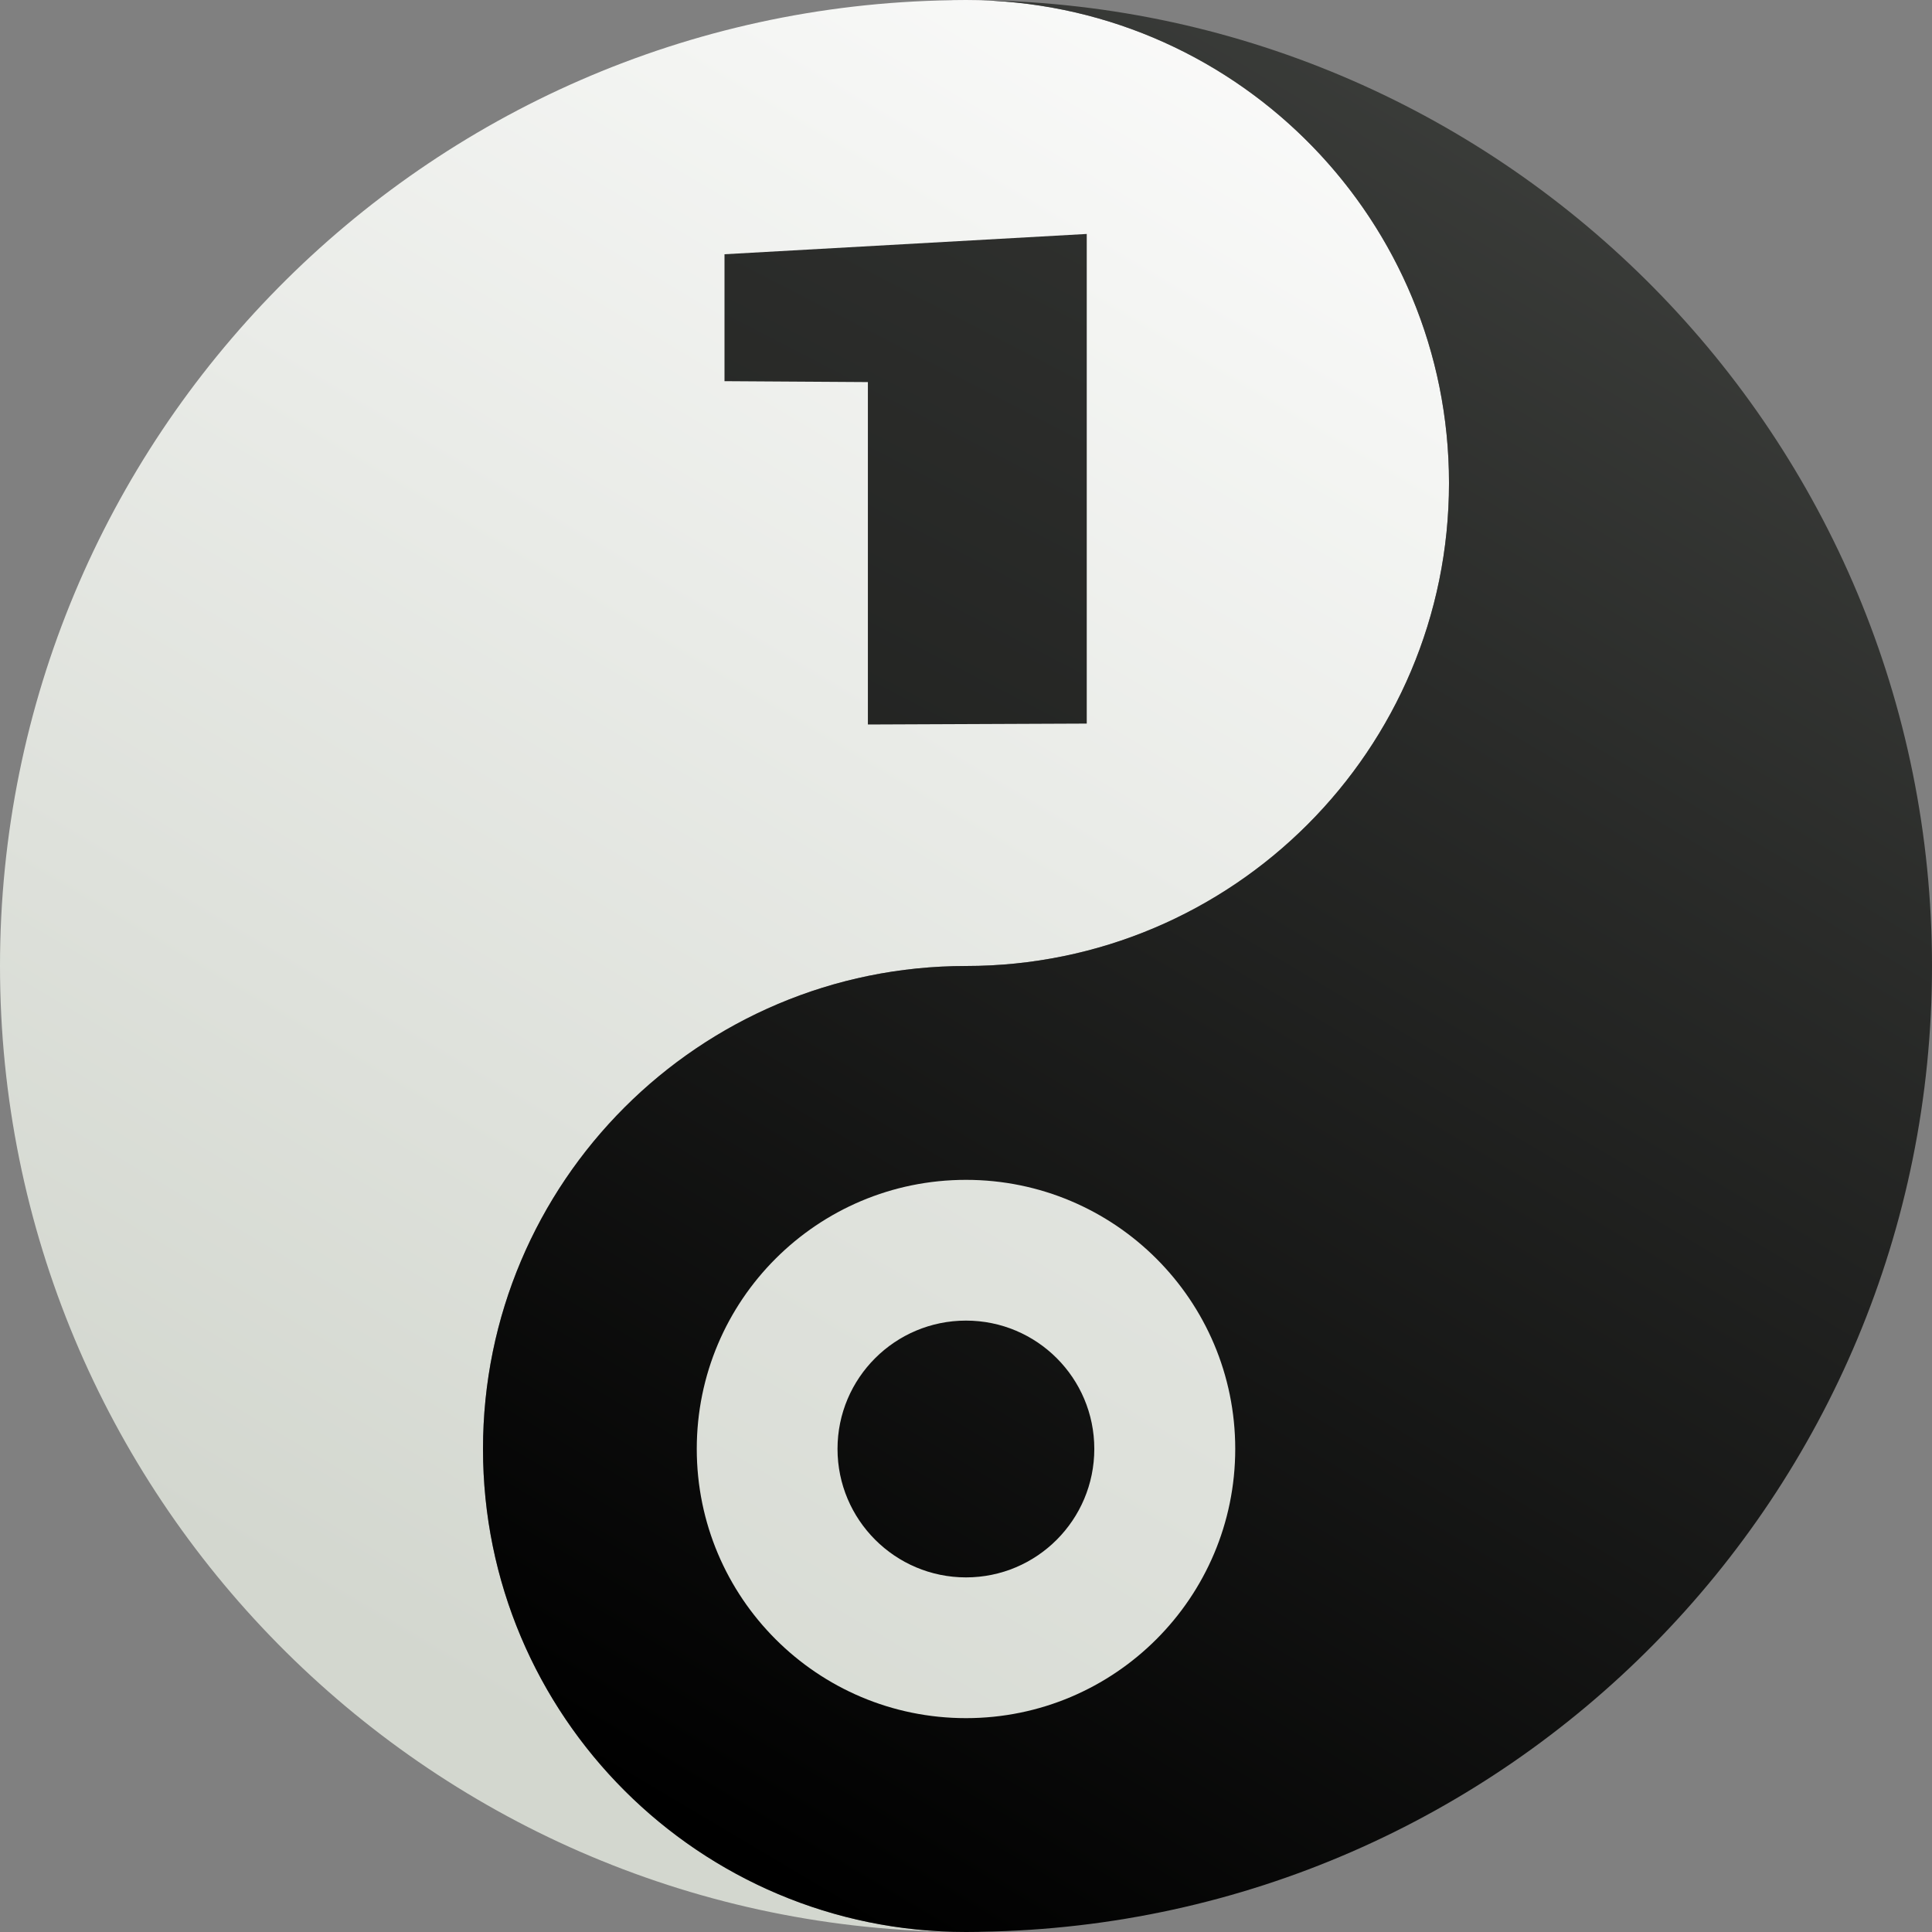 <?xml version="1.0" encoding="UTF-8" standalone="no"?>
<!-- Created with Inkscape (http://www.inkscape.org/) -->

<svg
   xmlns:dc="http://purl.org/dc/elements/1.1/"
   xmlns:cc="http://creativecommons.org/ns#"
   xmlns:rdf="http://www.w3.org/1999/02/22-rdf-syntax-ns#"
   xmlns:svg="http://www.w3.org/2000/svg"
   xmlns="http://www.w3.org/2000/svg"
   xmlns:xlink="http://www.w3.org/1999/xlink"
   xmlns:sodipodi="http://sodipodi.sourceforge.net/DTD/sodipodi-0.dtd"
   xmlns:inkscape="http://www.inkscape.org/namespaces/inkscape"
   width="512"
   height="512"
   id="svg9350"
   version="1.1"
   inkscape:version="0.48.5 r10040"
   sodipodi:docname="logo2-16.svg"
   inkscape:export-filename="/home/patrick/Documents/Designs/Coder Dojo/logo-02-export/logo-02-single-16.png"
   inkscape:export-xdpi="90"
   inkscape:export-ydpi="90">
  <rect width="100%" height="100%" fill="#808080" stroke="none"/>
  <defs
     id="defs9352">
    <linearGradient
       id="linearGradient10027">
      <stop
         id="stop10029"
         offset="0"
         style="stop-color:#555753;stop-opacity:1" />
      <stop
         id="stop10031"
         offset="1"
         style="stop-color:#000000;stop-opacity:0" />
    </linearGradient>
    <linearGradient
       id="linearGradient9893">
      <stop
         style="stop-color:#d3d7cf;stop-opacity:1"
         offset="0"
         id="stop9895" />
      <stop
         style="stop-color:#ffffff;stop-opacity:1;"
         offset="1"
         id="stop9897" />
    </linearGradient>
    <linearGradient
       id="linearGradient9885">
      <stop
         style="stop-color:#40423f;stop-opacity:1;"
         offset="0"
         id="stop9887" />
      <stop
         style="stop-color:#000000;stop-opacity:1;"
         offset="1"
         id="stop9889" />
    </linearGradient>
    <linearGradient
       inkscape:collect="always"
       xlink:href="#linearGradient9885"
       id="linearGradient9976"
       x1="310.233"
       y1="-395.221"
       x2="159.764"
       y2="144.32"
       gradientUnits="userSpaceOnUse" />
    <linearGradient
       inkscape:collect="always"
       xlink:href="#linearGradient9885"
       id="linearGradient9996"
       gradientUnits="userSpaceOnUse"
       x1="310.233"
       y1="-395.221"
       x2="159.764"
       y2="144.32" />
    <linearGradient
       inkscape:collect="always"
       xlink:href="#linearGradient10027"
       id="linearGradient10025"
       gradientUnits="userSpaceOnUse"
       x1="120.105"
       y1="118.838"
       x2="69.23"
       y2="-138.278" />
    <linearGradient
       inkscape:collect="always"
       xlink:href="#linearGradient9893"
       id="linearGradient10280"
       gradientUnits="userSpaceOnUse"
       gradientTransform="translate(0,-880)"
       x1="147.487"
       y1="1003.593"
       x2="426.971"
       y2="533.599" />
    <linearGradient
       inkscape:collect="always"
       xlink:href="#linearGradient9885"
       id="linearGradient10282"
       gradientUnits="userSpaceOnUse"
       gradientTransform="translate(0,-6.016)"
       x1="426.971"
       y1="-340.385"
       x2="147.487"
       y2="129.609" />
    <linearGradient
       inkscape:collect="always"
       xlink:href="#linearGradient9885"
       id="linearGradient10284"
       gradientUnits="userSpaceOnUse"
       gradientTransform="translate(3.657,538.597)"
       x1="423.314"
       y1="-882.998"
       x2="143.83"
       y2="-413.004" />
    <linearGradient
       inkscape:collect="always"
       xlink:href="#linearGradient9893"
       id="linearGradient10286"
       gradientUnits="userSpaceOnUse"
       x1="147.487"
       y1="123.593"
       x2="426.971"
       y2="-346.401" />
    <path
       transform="matrix(28.346,0,0,28.346,-4256.827,-11436.715)"
       style="color:#000000;fill:none;stroke:none;stroke-width:8;marker:none;visibility:visible;display:inline;overflow:visible;enable-background:accumulate"
       d="m 130.981,391.775 c 17.038,3.004 34.469,3.004 51.507,10e-6"
       id="path3919"
       inkscape:connector-curvature="0"
       sodipodi:nodetypes="cc" />
    <linearGradient
       inkscape:collect="always"
       xlink:href="#linearGradient9885"
       id="linearGradient10371"
       x1="426.971"
       y1="-456.35"
       x2="147.487"
       y2="13.644"
       gradientUnits="userSpaceOnUse" />
    <linearGradient
       inkscape:collect="always"
       xlink:href="#linearGradient9893"
       id="linearGradient10397"
       gradientUnits="userSpaceOnUse"
       gradientTransform="translate(0,-880)"
       x1="147.487"
       y1="1003.593"
       x2="426.971"
       y2="533.599" />
    <linearGradient
       inkscape:collect="always"
       xlink:href="#linearGradient9885"
       id="linearGradient10399"
       gradientUnits="userSpaceOnUse"
       gradientTransform="translate(0,-6.016)"
       x1="426.971"
       y1="-340.385"
       x2="147.487"
       y2="129.609" />
    <linearGradient
       inkscape:collect="always"
       xlink:href="#linearGradient9885"
       id="linearGradient10401"
       gradientUnits="userSpaceOnUse"
       gradientTransform="matrix(1.838,0,0,1.601,-213.585,987.427)"
       x1="423.314"
       y1="-882.998"
       x2="143.83"
       y2="-413.004" />
    <linearGradient
       inkscape:collect="always"
       xlink:href="#linearGradient9893"
       id="linearGradient10403"
       gradientUnits="userSpaceOnUse"
       x1="147.487"
       y1="123.593"
       x2="426.971"
       y2="-346.401"
       gradientTransform="matrix(1.552,0,0,1.552,-141.35,-24.495)" />
    <linearGradient
       inkscape:collect="always"
       xlink:href="#linearGradient9885"
       id="linearGradient10405"
       gradientUnits="userSpaceOnUse"
       x1="426.971"
       y1="-456.35"
       x2="147.487"
       y2="13.644" />
    <linearGradient
       inkscape:collect="always"
       xlink:href="#linearGradient9885"
       id="linearGradient293755"
       gradientUnits="userSpaceOnUse"
       x1="426.971"
       y1="-456.35"
       x2="147.487"
       y2="13.644"
       gradientTransform="matrix(0.695,0,0,0.695,74.041,174.563)" />
  </defs>
  <sodipodi:namedview
     id="base"
     pagecolor="#ffffff"
     bordercolor="#666666"
     borderopacity="1.0"
     inkscape:pageopacity="0.0"
     inkscape:pageshadow="2"
     inkscape:zoom="0.25"
     inkscape:cx="1458.8815"
     inkscape:cy="-149.15823"
     inkscape:document-units="px"
     inkscape:current-layer="g10082"
     showgrid="false"
     inkscape:snap-bbox="true"
     inkscape:object-nodes="true"
     inkscape:window-width="1920"
     inkscape:window-height="1011"
     inkscape:window-x="0"
     inkscape:window-y="30"
     inkscape:window-maximized="1"
     inkscape:object-paths="true"
     inkscape:snap-intersection-paths="true"
     showborder="false"
     fit-margin-top="0"
     fit-margin-left="0"
     fit-margin-right="0"
     fit-margin-bottom="0">
    <inkscape:grid
       type="xygrid"
       id="grid9358"
       empspacing="32"
       visible="true"
       enabled="true"
       snapvisiblegridlinesonly="true"
       originx="0px"
       originy="1.828125e-05px" />
  </sodipodi:namedview>
  <g
     inkscape:label="Layer 1"
     inkscape:groupmode="layer"
     id="layer1"
     transform="translate(0,-540.363)">
    <g
       id="g10385"
       transform="translate(0,989.95)"
       inkscape:export-filename="/home/patrick/Documents/Designs/Coder Dojo/logo-02-export/logo-02-single-16.png"
       inkscape:export-xdpi="90"
       inkscape:export-ydpi="90">
      <g
         transform="translate(0,-989.949)"
         id="g9903"
         inkscape:export-filename="/home/patrick/Documents/Designs/Coder Dojo/logo-02-single-512.png"
         inkscape:export-xdpi="90"
         inkscape:export-ydpi="90">
        <g
           transform="translate(0,880)"
           id="g10082">
          <path
             inkscape:connector-curvature="0"
             style="color:#000000;fill:url(#linearGradient10397);fill-opacity:1;fill-rule:nonzero;stroke:none;stroke-width:0.5;marker:none;visibility:visible;display:inline;overflow:visible;enable-background:accumulate"
             d="M 252.031,172.3 C 112.483,170.172 0,56.417 0,-83.638 c 0,-140.055 112.483,-253.81 252.031,-255.938 0.219,-0.007 0.437,-0.026 0.656,-0.031 1.106,-0.014 2.203,-0.031 3.312,-0.031 70.692,0 128,57.308 128,128 0,70.692 -57.308,128 -128,128 -70.692,0 -128,57.308 -128,128 0,69.367 55.172,125.844 124.031,127.938 z"
             id="path9375" />
          <path
             inkscape:connector-curvature="0"
             id="path9360"
             d="M 259.969,-339.575 C 399.517,-337.447 512,-223.693 512,-83.638 512,56.417 399.517,170.172 259.969,172.3 c -0.219,0.01 -0.437,0.026 -0.656,0.031 -1.106,0.014 -2.203,0.031 -3.312,0.031 -70.692,0 -128,-57.308 -128,-128 0,-70.692 57.308,-128 128,-128 70.692,0 128,-57.308 128,-128 0,-69.367 -55.172,-125.844 -124.031,-127.938 z"
             style="color:#000000;fill:url(#linearGradient10399);fill-opacity:1;fill-rule:nonzero;stroke:none;stroke-width:0.5;marker:none;visibility:visible;display:inline;overflow:visible;enable-background:accumulate" />
          <path
             sodipodi:nodetypes="ccccccc"
             inkscape:connector-curvature="0"
             id="rect9951"
             d="m 192,-272.261 0,33.638 38,0.241 0,90.744 58,-0.241 0,-129.759 z"
             style="color:#000000;fill:url(#linearGradient10401);fill-opacity:1;fill-rule:nonzero;stroke:none;stroke-width:32;marker:none;visibility:visible;display:inline;overflow:visible;enable-background:accumulate" />
          <path
             style="color:#000000;fill:url(#linearGradient10403);fill-opacity:1;fill-rule:nonzero;stroke:none;stroke-width:32;marker:none;visibility:visible;display:inline;overflow:visible;enable-background:accumulate"
             d="m 256,-26.964 c -39.4,0 -71.35,31.902 -71.35,71.302 0,39.4 31.95,71.35 71.35,71.35 39.4,0 71.35,-31.95 71.35,-71.35 0,-39.4 -31.95,-71.302 -71.35,-71.302 z m 0,37.3 c 18.791,0 34.002,15.211 34.002,34.002 0,18.791 -15.211,34.05 -34.002,34.05 -18.791,0 -34.05,-15.26 -34.05,-34.05 0,-18.791 15.26,-34.002 34.05,-34.002 z"
             id="path9947"
             inkscape:connector-curvature="0" />
        </g>
      </g>
    </g>
  </g>
</svg>

